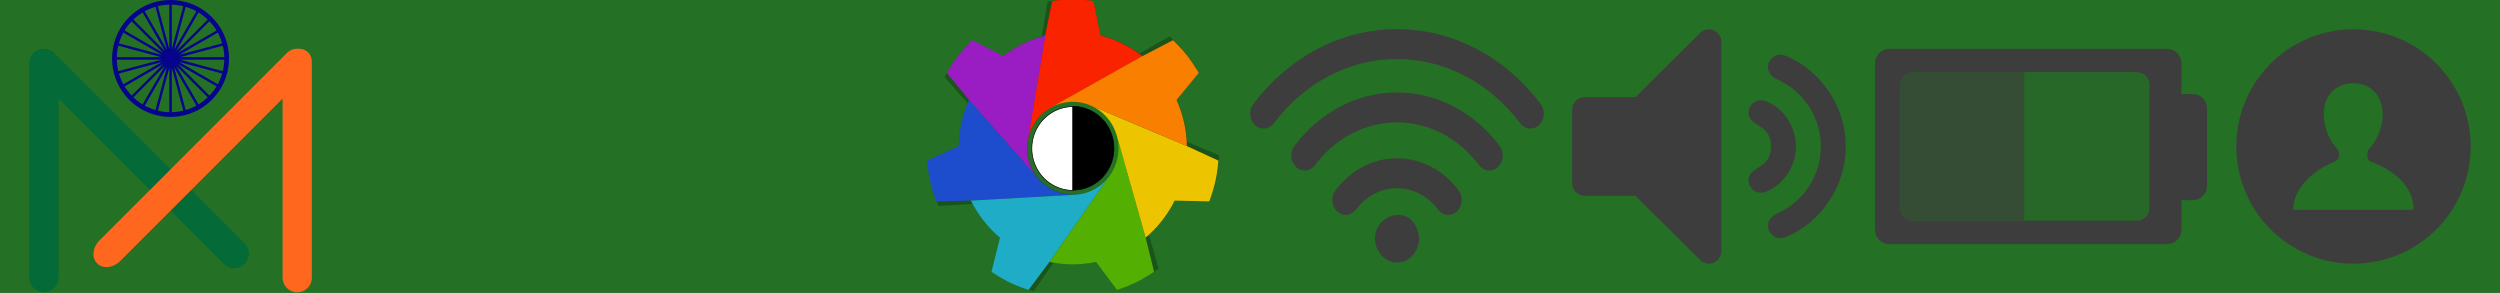 <svg width="512" height="60" version="1.1" viewBox="0 0 135.47 15.875" xmlns="http://www.w3.org/2000/svg">
 <rect x="0" y="0" width="135.47" height="15.875" fill="#333333" stroke="none"/>
 <g transform="translate(-17.67 -58.498)">
  <rect x="17.67" y="58.498" width="135.47" height="15.875" fill="#00ff01" fill-rule="evenodd" opacity=".3"/>
  <g transform="matrix(.033 0 0 .033 18.464 57.969)">
   <path d="m48 96c-1.558 0-3.077 0.16-4.551 0.441-0.003 4.79e-4 -0.005-4.79e-4 -0.008 0-9.623 1.837-17.163 9.377-19 19-4.91e-4 3e-3 4.91e-4 5e-3 0 8e-3 -0.281 1.474-0.441 2.993-0.441 4.551v352c0 13.296 10.704 24 24 24s24-10.704 24-24v-294.06l271.59 271.59c9.402 9.402 24.54 9.402 33.941 0s9.402-24.54 0-33.941l-312.24-312.24c-2.305-2.395-5.099-4.309-8.234-5.582-0.017-0.007-0.035-0.012-0.053-0.02-1.394-0.562-2.85-1.002-4.361-1.297-0.057-0.011-0.113-0.015-0.17-0.025-1.437-0.269-2.915-0.425-4.432-0.428-0.01-1e-5 -0.021-2e-3 -0.031-2e-3 -0.005-3e-6 -0.009 0-0.014 0z" fill="#046a38" stroke-width="1.155"/>
   <path d="m464 96c-7.41 0-14.009 3.33-18.404 8.574-0.48 0.431-0.964 0.853-1.428 1.316l-304.9 304.9c-11.517 11.517-13.222 28.358-3.82 37.76s26.243 7.697 37.76-3.82l266.79-266.79v294.06c0 13.296 10.704 24 24 24s24-10.704 24-24v-352c0-0.417-0.042-0.824-0.062-1.236 0.309-6.317-1.631-12.313-6.01-16.691-4.379-4.379-10.375-6.318-16.691-6.01-0.412-0.021-0.819-0.062-1.236-0.062z" fill="#ff671f" stroke-width="1.155"/>
   <path d="m254 16v0.051c-7.19 0.148-14.188 1.079-20.908 2.728l-8e-3 -0.027-0.77 0.207c-0.317 0.081-0.631 0.17-0.947 0.254l-0.215 0.057-1.932 0.518 8e-3 0.033c-6.837 1.986-13.363 4.696-19.48 8.07l-0.018-0.029-1.73 1-1.732 1 0.014 0.023c-6.04 3.668-11.627 8.002-16.699 12.869l-0.051-0.051-2.828 2.828 0.051 0.051c-4.867 5.072-9.201 10.659-12.869 16.699l-0.023-0.014-1 1.732-1 1.73 0.029 0.018c-3.374 6.117-6.084 12.644-8.07 19.48l-0.033-0.008-0.518 1.932-0.057 0.215c-0.084 0.316-0.173 0.63-0.254 0.947l-0.207 0.77 0.027 0.008c-1.649 6.721-2.581 13.718-2.728 20.908h-0.051v4h0.051c0.148 7.19 1.079 14.186 2.728 20.906l-0.027 8e-3 0.203 0.758c0.085 0.332 0.178 0.661 0.266 0.992l0.049 0.182 0.518 1.932 0.031-8e-3c1.986 6.837 4.698 13.363 8.072 19.48l-0.029 0.018 1 1.732 1 1.73 0.023-0.014c3.668 6.041 8.002 11.627 12.869 16.699l-0.051 0.051 2.828 2.828 0.051-0.051c5.072 4.867 10.657 9.203 16.697 12.871l-0.012 0.021 1.732 1 1.73 1 0.016-0.029c6.118 3.375 12.645 6.086 19.482 8.072l-8e-3 0.031 1.932 0.518 0.096 0.025c0.373 0.1 0.744 0.206 1.119 0.301l0.717 0.191 6e-3 -0.025c6.721 1.65 13.719 2.581 20.91 2.728v0.051h4v-0.051c7.19-0.148 14.188-1.079 20.908-2.728l6e-3 0.025 0.705-0.189c0.39-0.099 0.776-0.209 1.164-0.312 0.021-6e-3 0.042-0.01 0.062-0.016l1.932-0.518-8e-3 -0.031c6.837-1.986 13.365-4.696 19.482-8.07l0.016 0.027 1.732-1 1.73-1-0.012-0.021c6.04-3.668 11.627-8.002 16.699-12.869l0.049 0.049 2.828-2.828-0.049-0.049c4.867-5.072 9.201-10.659 12.869-16.699l0.021 0.012 1-1.73 1-1.732-0.027-0.016c3.375-6.118 6.084-12.645 8.07-19.482l0.031 8e-3 0.518-1.932 0.016-0.062c0.104-0.388 0.214-0.774 0.312-1.164l0.189-0.705-0.025-6e-3c1.649-6.721 2.581-13.718 2.728-20.908h0.051v-4h-0.051c-0.148-7.191-1.079-14.189-2.728-20.91l0.025-0.006-0.191-0.717c-0.095-0.375-0.201-0.746-0.301-1.119l-0.025-0.096-0.518-1.932-0.031 0.008c-1.986-6.838-4.697-13.365-8.072-19.482l0.029-0.016-1-1.73-1-1.732-0.021 0.012c-3.668-6.04-8.004-11.625-12.871-16.697l0.051-0.051-2.828-2.828-0.051 0.051c-5.072-4.867-10.659-9.201-16.699-12.869l0.014-0.023-1.73-1-1.732-1-0.018 0.029c-6.117-3.374-12.643-6.087-19.48-8.072l8e-3 -0.031-1.932-0.518-0.182-0.049c-0.331-0.088-0.66-0.181-0.992-0.266l-0.758-0.203-8e-3 0.027c-6.72-1.649-13.717-2.581-20.906-2.728v-0.051h-2zm0 7.731v73.082l-18.924-70.623c6.085-1.476 12.416-2.314 18.924-2.459zm4 0c6.506 0.145 12.838 0.982 18.922 2.457l-18.922 70.617zm-26.787 3.492 18.924 70.623-36.568-63.336c5.544-3.039 11.456-5.484 17.645-7.287zm49.572 0c6.189 1.803 12.101 4.247 17.645 7.285l-36.568 63.338zm-70.682 9.283 36.57 63.34-51.695-51.695c4.6-4.397 9.659-8.317 15.125-11.645zm91.791 0c5.466 3.327 10.525 7.248 15.125 11.645l-51.695 51.695zm-109.74 14.473 51.695 51.695-63.34-36.57c3.327-5.466 7.247-10.525 11.645-15.125zm127.7 0c4.397 4.6 8.317 9.659 11.645 15.125l-63.34 36.57zm-141.34 18.59 63.336 36.568-70.623-18.924c1.803-6.189 4.248-12.101 7.287-17.645zm154.98 0c3.039 5.544 5.484 11.456 7.287 17.645l-70.623 18.924zm-163.3 21.508 70.623 18.924h-73.082c0.145-6.507 0.983-12.839 2.459-18.924zm171.62 0c1.476 6.085 2.314 12.417 2.459 18.924h-73.082zm-174.08 22.924h73.074l-70.617 18.922c-1.475-6.084-2.312-12.415-2.457-18.922zm103.46 0h73.074c-0.145 6.506-0.982 12.838-2.457 18.922zm-29.348 3.861-63.338 36.568c-3.039-5.544-5.482-11.456-7.285-17.645zm28.307 0 70.623 18.924c-1.803 6.189-4.247 12.101-7.285 17.645zm-26.307 3.463-51.695 51.695c-4.397-4.6-8.318-9.659-11.645-15.125zm24.307 0 63.34 36.57c-3.327 5.466-7.246 10.527-11.643 15.127zm-21.479 2.828-36.57 63.34c-5.466-3.327-10.525-7.247-15.125-11.645zm18.65 0 51.697 51.697c-4.6 4.397-9.661 8.316-15.127 11.643zm-15.188 2-18.924 70.623c-6.189-1.803-12.101-4.248-17.645-7.287zm11.725 0 36.568 63.338c-5.544 3.038-11.456 5.482-17.645 7.285zm-7.861 1.033v73.082c-6.507-0.145-12.839-0.983-18.924-2.459zm4 8e-3 18.922 70.617c-6.084 1.475-12.415 2.312-18.922 2.457z" fill="#06038d"/>
  </g>
  <g fill="#3d3d3d">
   <g>
    <path d="m145.2 60.086a6.35 6.35 0 0 0-6.35 6.35 6.35 6.35 0 0 0 6.35 6.35 6.35 6.35 0 0 0 6.35-6.35 6.35 6.35 0 0 0-6.35-6.35zm-0.016 2.922c0.859 0 1.6 0.582 1.6 1.694 0 0.723-0.34 1.459-0.783 1.915h4e-3c-0.17 0.517 0.102 0.638 0.145 0.652 1.03 0.354 2.332 1.237 2.303 2.596h-6.51c-0.028-1.422 1.621-2.4 2.227-2.596 0.065-0.024 0.376-0.193 0.202-0.648-0.446-0.455-0.783-1.193-0.783-1.919 0-1.112 0.735-1.694 1.595-1.694z" stroke-width="1.058"/>
    <g transform="matrix(.026 0 0 .029 79.946 57.685)">
     <g fill="#3d3d3d">
      <g fill="#3d3d3d">
       <g transform="translate(973.09,-210.4)" fill="#3d3d3d">
        <path d="m-456.7 534.13c-49.553 0-96.331 21.852-128.34 59.948-9.93 11.811-8.402 29.434 3.428 39.363 5.234 4.396 11.605 6.557 17.958 6.557 7.973 0 15.891-3.39 21.405-9.966 21.368-25.429 52.552-40.016 85.544-40.016s64.177 14.587 85.544 40.016c5.533 6.595 13.45 9.966 21.405 9.966 6.353 0 12.724-2.142 17.958-6.557 11.83-9.93 13.357-27.553 3.428-39.363-32.005-38.096-78.783-59.948-128.34-59.948z"/>
        <path d="m-456.71 411.21c-82.545 0-160.49 36.419-213.88 99.926-9.929 11.811-8.402 29.434 3.428 39.363 5.234 4.396 11.605 6.558 17.958 6.558 7.973 0 15.891-3.391 21.405-9.967 42.716-50.838 105.09-79.993 171.09-79.993s128.37 29.155 171.11 79.993c5.533 6.595 13.45 9.967 21.404 9.967 6.353 0 12.724-2.143 17.959-6.558 11.829-9.929 13.356-27.57 3.428-39.363-53.41-63.506-131.35-99.926-213.9-99.926z"/>
        <path d="m-157.26 432.77c-74.739-88.935-183.89-139.92-299.44-139.92s-224.69 50.988-299.44 139.92c-9.93 11.811-8.402 29.434 3.428 39.363 5.234 4.396 11.587 6.558 17.939 6.558 7.973 0 15.891-3.391 21.423-9.967 64.084-76.248 157.64-119.99 256.65-119.99s192.57 43.741 256.65 119.97c5.533 6.576 13.45 9.967 21.424 9.967 6.353 0 12.724-2.143 17.958-6.558 11.811-9.912 13.34-27.553 3.41-39.345z"/>
        <path d="m-502.73 682.98c0 25.406 20.62 46.025 46.025 46.025s46.025-20.619 46.025-46.025c-7.776-65.326-90.569-48.667-92.049 0z"/>
       </g>
      </g>
     </g>
    </g>
    <g stroke-width=".129">
     <path d="m110.27 60.086c-0.182 0-0.34 0.066-0.474 0.198l-3.504 3.478h-2.757c-0.183 0-0.34 0.066-0.474 0.198-0.133 0.132-0.2 0.289-0.2 0.47v4.01c0 0.181 0.067 0.338 0.2 0.47 0.133 0.132 0.291 0.199 0.474 0.199h2.757l3.504 3.478c0.133 0.132 0.291 0.198 0.474 0.198 0.183 0 0.34-0.066 0.474-0.198 0.133-0.132 0.2-0.289 0.2-0.47v-11.363c0-0.181-0.067-0.338-0.2-0.47-0.133-0.132-0.291-0.198-0.474-0.198z"/>
     <path d="m114.54 67.914c0.298-0.456 0.447-0.948 0.447-1.478 0-0.529-0.149-1.024-0.447-1.484-0.298-0.46-0.693-0.783-1.184-0.971-0.07-0.035-0.158-0.052-0.263-0.052-0.182 0-0.34 0.064-0.474 0.193-0.133 0.129-0.2 0.287-0.2 0.475 0 0.146 0.042 0.27 0.126 0.371 0.084 0.101 0.186 0.188 0.305 0.261 0.119 0.073 0.238 0.153 0.358 0.24s0.221 0.211 0.305 0.371c0.084 0.16 0.126 0.359 0.126 0.595s-0.042 0.435-0.126 0.595c-0.084 0.16-0.186 0.284-0.305 0.371-0.119 0.087-0.239 0.167-0.358 0.24-0.119 0.073-0.221 0.16-0.305 0.261-0.084 0.101-0.126 0.225-0.126 0.371 0 0.188 0.067 0.346 0.2 0.475 0.133 0.129 0.291 0.193 0.474 0.193 0.105 0 0.193-0.017 0.263-0.052 0.491-0.195 0.886-0.521 1.184-0.977z"/>
     <path d="m116.79 69.386c0.596-0.902 0.895-1.885 0.895-2.95s-0.298-2.049-0.895-2.951c-0.596-0.902-1.386-1.558-2.368-1.969-0.091-0.035-0.182-0.052-0.273-0.052-0.182 0-0.34 0.066-0.474 0.198-0.133 0.132-0.2 0.289-0.2 0.47 0 0.272 0.137 0.477 0.41 0.616 0.393 0.202 0.659 0.355 0.8 0.459 0.519 0.376 0.924 0.848 1.215 1.415 0.291 0.567 0.437 1.171 0.437 1.812s-0.146 1.245-0.437 1.812c-0.291 0.568-0.696 1.039-1.215 1.415-0.14 0.104-0.407 0.258-0.8 0.46-0.274 0.139-0.41 0.345-0.41 0.616 0 0.181 0.067 0.338 0.2 0.47 0.133 0.132 0.295 0.199 0.484 0.199 0.084 0 0.172-0.018 0.263-0.052 0.982-0.411 1.772-1.067 2.368-1.969z"/>
    </g>
    <path d="m120.05 61.144c-0.429 0-0.776 0.351-0.776 0.78v9.023c0 0.432 0.347 0.78 0.776 0.78h15.054c0.429 0 0.776-0.349 0.776-0.78v-1.602h0.609c0.429 0 0.776-0.347 0.776-0.78v-4.19c6.7e-4 -0.432-0.347-0.783-0.776-0.783h-0.609v-1.667c0-0.43-0.347-0.78-0.776-0.78zm1.245 1.266h12.159c0.378 0 0.685 0.303 0.685 0.683v6.684c0 0.38-0.308 0.683-0.685 0.683h-12.159c-0.378 0-0.679-0.303-0.679-0.683v-6.684c0-0.38 0.302-0.683 0.679-0.683z" stroke-width="1.289"/>
   </g>
   <path d="m127.36 62.409-6.404 0.003c-0.191 0-0.343 0.303-0.343 0.683v6.684c0 0.38 0.153 0.683 0.343 0.683h6.404z" fill-opacity=".667" stroke-width=".916"/>
   <path d="m127.36 62.412v8.051h6.031c0.399 9e-6 0.718-0.303 0.718-0.683v-6.684c0-0.38-0.319-0.683-0.718-0.683z" fill-opacity=".157" stroke-width="1.325"/>
  </g>
  <path d="m124.99 62.409v0.003l2.39-0.003z" fill="#bebebe" fill-opacity=".667" stroke-width="1.067"/>
  <g transform="matrix(.117 0 0 .119 61.656 48.884)">
   <path d="m118.68 80.5a67.733 67.733 0 0 0-9.491 1.076l-2.654 15.782a52.917 52.917 0 0 0-0.026 0.009c-8e-5 0.004-2.5e-4 0.009-8.7e-4 0.013a52.917 52.917 0 0 0-19.077 10.025l-14.502-6.77a67.733 67.733 0 0 0-6.283 7.199 67.733 67.733 0 0 0-5.077 8.091l10.685 11.915a52.917 52.917 0 0 0-0.009 0.026c0.003 3e-3 0.006 5e-3 0.01 8e-3a52.917 52.917 0 0 0-4.056 21.165l-14.336 7.117a67.733 67.733 0 0 0 1.712 9.401l1.9e-5 5.1e-4a67.733 67.733 0 0 0 3.161 9.014l15.978-0.924a52.917 52.917 0 0 0 0.014 0.023c0.004-7.9e-4 0.008-2e-3 0.012-2e-3a52.917 52.917 0 0 0 14.019 16.368l-3.374 15.645a67.733 67.733 0 0 0 8.417 4.524l4.97e-4 -5.3e-4a67.733 67.733 0 0 0 9.018 3.149l9.239-13.068a52.917 52.917 0 0 0 0.027 4e-3c3e-3 -4e-3 3e-3 -8e-3 6e-3 -0.012a52.917 52.917 0 0 0 21.538-0.754l10.129 12.393a67.733 67.733 0 0 0 8.784-3.76l-3e-5 -1e-3a67.733 67.733 0 0 0 8.084-5.087l-4.456-15.371a52.917 52.917 0 0 0 0.02-0.019c-1e-3 -4e-3 -4e-3 -8e-3 -5e-3 -0.012a52.917 52.917 0 0 0 12.839-17.309l16.004-0.192a67.733 67.733 0 0 0 2.537-9.213l-9.8e-4 -4.8e-4a67.733 67.733 0 0 0 1.064-9.492l-14.796-6.1a52.917 52.917 0 0 0-2e-3 -0.028c-5e-3 -2e-3 -9e-3 -2e-3 -0.013-4e-3a52.917 52.917 0 0 0-5.527-20.829l9.829-12.632a67.733 67.733 0 0 0-5.621-7.727l-9.8e-4 -4.9e-4a67.733 67.733 0 0 0-6.759-6.75l-13.994 7.764a52.917 52.917 0 0 0-0.023-0.016c-4e-3 2e-3 -8e-3 6e-3 -0.011 8e-3a52.917 52.917 0 0 0-19.737-8.665l-3.749-15.56a67.733 67.733 0 0 0-9.546-0.423zm1.225 46.585a21.167 21.167 0 0 1 8.13 1.156l0.06-6e-3 0.016 6e-3 0.043 0.044a21.167 21.167 0 0 1 12.848 12.934l0.042 0.043 5e-3 0.016-7e-3 0.061a21.167 21.167 0 0 1-2.103 18.109l-7e-3 0.06-0.01 0.015-0.052 0.032a21.167 21.167 0 0 1-15.469 9.648l-0.052 0.032-0.016 1e-3 -0.059-0.021a21.167 21.167 0 0 1-17.187-6.078l-0.057-0.02-0.012-0.013-0.019-0.057a21.167 21.167 0 0 1-5.964-17.228l-0.019-0.057 2e-3 -0.018 0.032-0.051a21.167 21.167 0 0 1 9.75-15.404l0.032-0.051 0.017-9e-3 0.06-7e-3a21.167 21.167 0 0 1 9.993-3.135z" fill-opacity=".251"/>
   <g>
    <path d="m120.91 80.571a67.733 67.733 0 0 0-9.523 0.744l-3.203 15.68a52.917 52.917 0 0 0-0.026 0.008c-5.3e-4 0.01-2e-3 0.02-2e-3 0.03l-8.2 48.132 0.063-0.092a21.167 21.167 0 0 1 10.282-15.054l0.034-0.05 42.744-23.599a52.917 52.917 0 0 0-19.439-9.362l-3.203-15.681a67.733 67.733 0 0 0-9.525-0.756z" fill="#f00"/>
    <path d="m120.91 80.571a67.733 67.733 0 0 0-9.523 0.744l-3.203 15.68a52.917 52.917 0 0 0-0.026 0.008c-5.3e-4 0.01-2e-3 0.02-2e-3 0.03l-8.2 48.132 0.063-0.092a21.167 21.167 0 0 1 10.282-15.054l0.034-0.05 42.744-23.599a52.917 52.917 0 0 0-19.439-9.362l-3.203-15.681a67.733 67.733 0 0 0-9.525-0.756z" fill="#f92300"/>
    <path d="m67.959 106.07a67.733 67.733 0 0 0-5.356 7.909l10.262 12.281a52.917 52.917 0 0 0-0.01 0.025c0.008 7e-3 0.014 0.013 0.022 0.02l32.518 36.422-0.033-0.107a21.167 21.167 0 0 1-5.359-17.425l-0.018-0.058 8.201-48.132a52.917 52.917 0 0 0-19.44 9.361l-14.257-7.273a67.733 67.733 0 0 0-6.53 6.976z" fill="#991dc3"/>
    <path d="m54.879 163.37a67.733 67.733 0 0 0 2.844 9.119l16-0.366a52.917 52.917 0 0 0 0.013 0.024c0.01-2e-3 0.02-3e-3 0.03-5e-3l48.75-2.715-0.104-0.041a21.167 21.167 0 0 1-16.965-6.675l-0.056-0.022-32.518-36.421a52.917 52.917 0 0 0-4.802 21.035l-14.575 6.612a67.733 67.733 0 0 0 1.382 9.455z" fill="#1d4dcc"/>
    <path d="m91.524 209.33a67.733 67.733 0 0 0 8.903 3.462l9.69-12.737a52.917 52.917 0 0 0 0.027 5e-3c5e-3 -9e-3 0.01-0.017 0.015-0.026l28.273-39.806-0.097 0.056a21.167 21.167 0 0 1-15.796 9.102l-0.052 0.03-48.75 2.714a52.917 52.917 0 0 0 13.452 16.87l-3.918 15.518a67.733 67.733 0 0 0 8.254 4.814z" fill="#1facc7"/>
    <path d="m150.3 209.33a67.733 67.733 0 0 0 8.257-4.802l-3.917-15.517a52.917 52.917 0 0 0 0.021-0.018c-4e-3 -0.01-7e-3 -0.018-0.011-0.028l-13.493-46.924-0.017 0.11a21.167 21.167 0 0 1-2.733 18.025l-9e-3 0.059-28.273 39.806a52.917 52.917 0 0 0 21.576 2e-3l9.69 12.739a67.733 67.733 0 0 0 8.91-3.451z" fill="#53b002"/>
    <path d="m186.95 163.38a67.733 67.733 0 0 0 1.394-9.45l-14.574-6.612a52.917 52.917 0 0 0-1e-3 -0.028c-0.01-3e-3 -0.019-6e-3 -0.029-8e-3l-45.099-18.708 0.076 0.082a21.167 21.167 0 0 1 12.388 13.375l0.041 0.044 13.493 46.924a52.917 52.917 0 0 0 13.454-16.868l16.001 0.367a67.733 67.733 0 0 0 2.857-9.118z" fill="#edc400"/>
    <path d="m173.87 106.08a67.733 67.733 0 0 0-6.519-6.982l-14.257 7.271a52.917 52.917 0 0 0-0.022-0.016c-9e-3 6e-3 -0.016 0.011-0.024 0.018l-42.745 23.596 0.111-8e-3a21.167 21.167 0 0 1 18.181-1.346l0.06-4e-3 45.099 18.708a52.917 52.917 0 0 0-4.799-21.036l10.264-12.281a67.733 67.733 0 0 0-5.348-7.919z" fill="#f87f00"/>
    <path transform="matrix(.265 0 0 .265 53.232 78.911)" d="m255.81 190.27a72 72 0 0 0-72 72 72 72 0 0 0 72 72 72 72 0 0 0 0.014 0v-144a72 72 0 0 0-0.014 0z" fill="#fff" stroke="#000" stroke-width="1.159"/>
    <path d="m120.92 167.35a19.05 19.05 0 0 0 19.05-19.05 19.05 19.05 0 0 0-19.05-19.05 19.05 19.05 0 0 0-4e-3 0v38.1a19.05 19.05 0 0 0 4e-3 0z" stroke="#000" stroke-width=".307"/>
   </g>
  </g>
 </g>
</svg>
